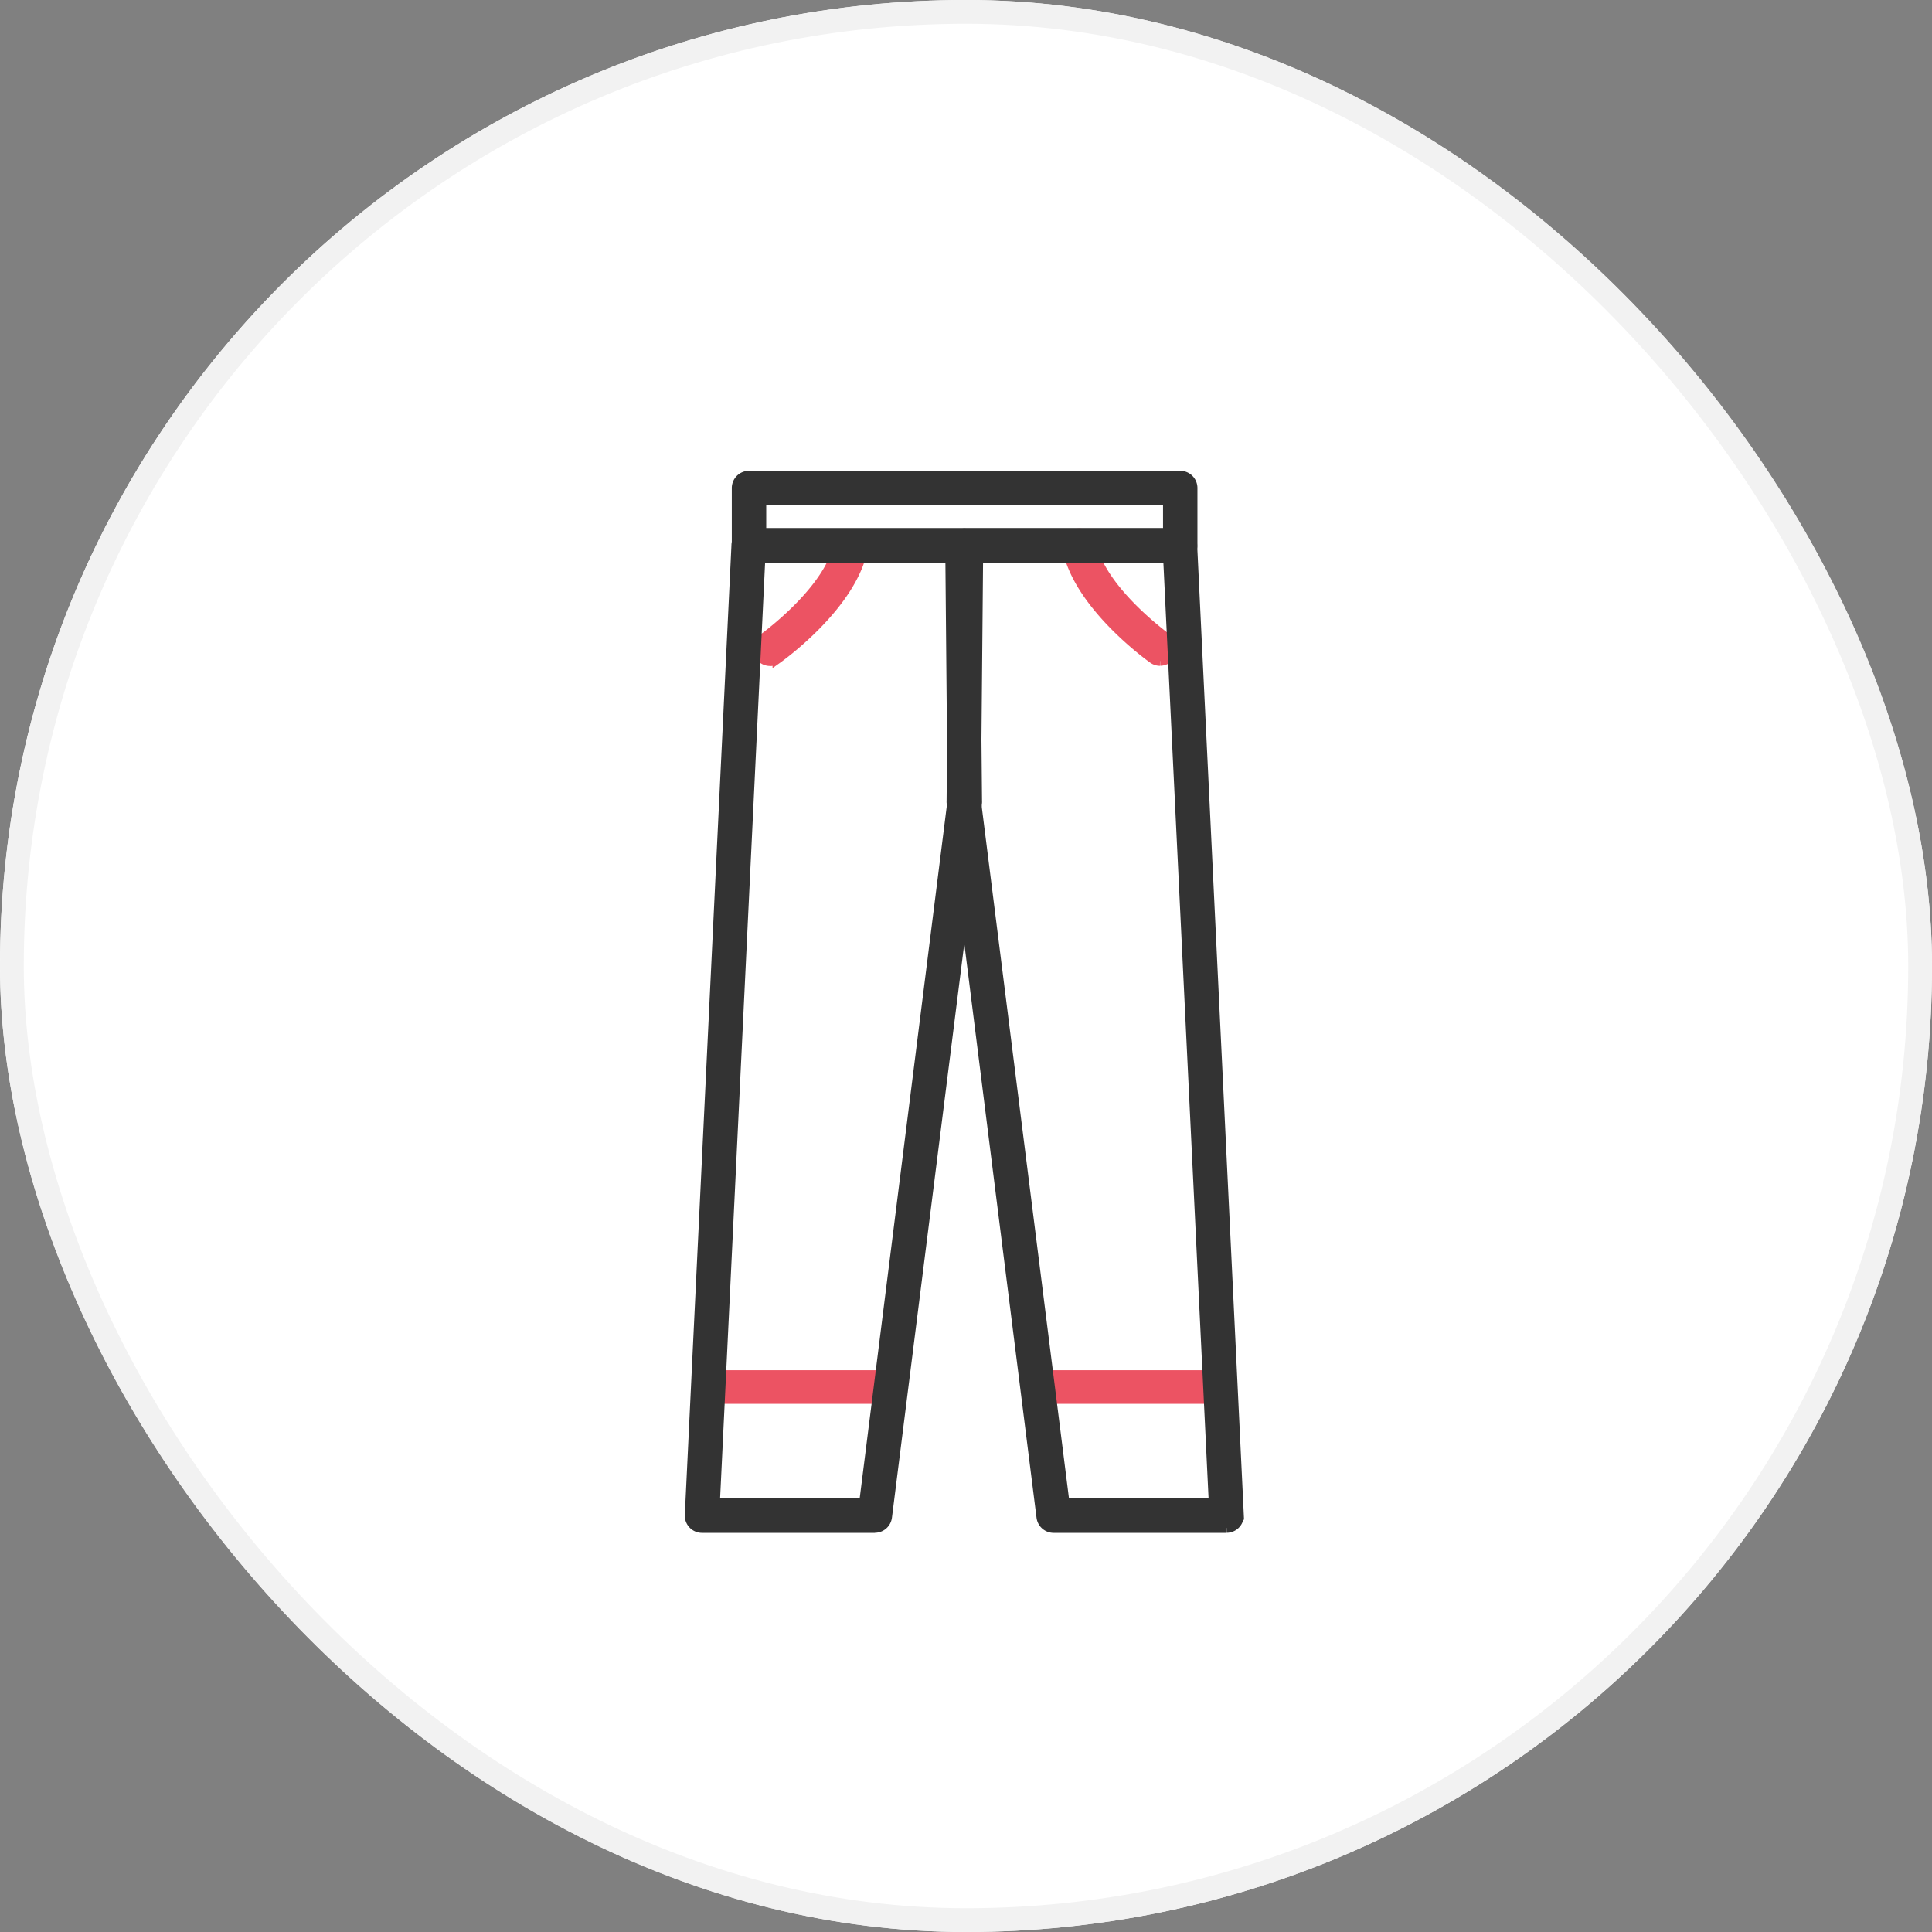 <svg height="81.25" viewBox="0 0 81.25 81.25" width="81.25" xmlns="http://www.w3.org/2000/svg"><rect x="0" y="0" width="81.25" height="81.25" fill="#808080" stroke="none"/><g fill="#fff" stroke="#f2f2f2"><rect height="81.25" rx="40.625" stroke="none" width="81.25"/><rect fill="none" height="80.25" rx="40.125" width="80.25" x=".5" y=".5"/></g><g transform="translate(-309 -114)"><g fill="#ec5363" stroke="#ec5363"><path d="m9.389 16.906a.524.524 0 0 1 -.3-.951c.028-.02 2.835-2.038 3.188-4.013a.524.524 0 0 1 1.031.184c-.428 2.4-3.482 4.591-3.612 4.683a.52.52 0 0 1 -.3.1" stroke-width=".4" transform="translate(331.993 124.902)"/><path d="m74.836 16.9a.52.52 0 0 1 -.3-.1c-.13-.092-3.184-2.286-3.612-4.683a.524.524 0 0 1 1.031-.184c.353 1.975 3.159 3.993 3.188 4.013a.524.524 0 0 1 -.3.951" stroke-width=".4" transform="translate(282.947 124.902)"/><g stroke-width=".5" transform="translate(339.051 171.631)"><path d="m0 0h7v1.4h-7z" stroke="none"/><path d="m.25.25h6.5v.9h-6.5z" fill="none"/></g><g stroke-width=".5" transform="translate(353.051 171.631)"><path d="m0 0h7v1.4h-7z" stroke="none"/><path d="m.25.25h6.5v.9h-6.5z" fill="none"/></g></g><path d="m6.792 53.362h-7.268a.524.524 0 0 1 -.379-.162.524.524 0 0 1 -.145-.387l1.962-40.8a.524.524 0 0 1 .523-.5h8.99a.524.524 0 0 1 .524.519l.1 10.75a.524.524 0 0 1 0 .07l-3.787 30.048a.524.524 0 0 1 -.52.458m-6.718-1.044h6.256l3.719-29.561-.092-10.2h-7.971z" fill="#333" stroke="#333" stroke-width=".4" transform="translate(339 124.902)"/><path d="m59.317 53.362h-7.268a.524.524 0 0 1 -.52-.458l-3.781-30.055a.56.56 0 0 1 0-.07l.1-10.75a.524.524 0 0 1 .524-.519h8.99a.524.524 0 0 1 .523.5l1.962 40.8a.524.524 0 0 1 -.523.549m-6.806-1.048h6.257l-1.92-39.753h-7.972l-.092 10.2z" fill="#333" stroke="#333" stroke-width=".4" transform="translate(301.261 124.902)"/><path d="m27.088 3.46h-18.134a.524.524 0 0 1 -.524-.524v-2.412a.524.524 0 0 1 .524-.524h18.134a.524.524 0 0 1 .524.524v2.412a.524.524 0 0 1 -.524.524m-17.61-1.048h17.087v-1.364h-17.087z" fill="#333" stroke="#333" stroke-width=".4" transform="translate(331.546 134)"/></g></svg>